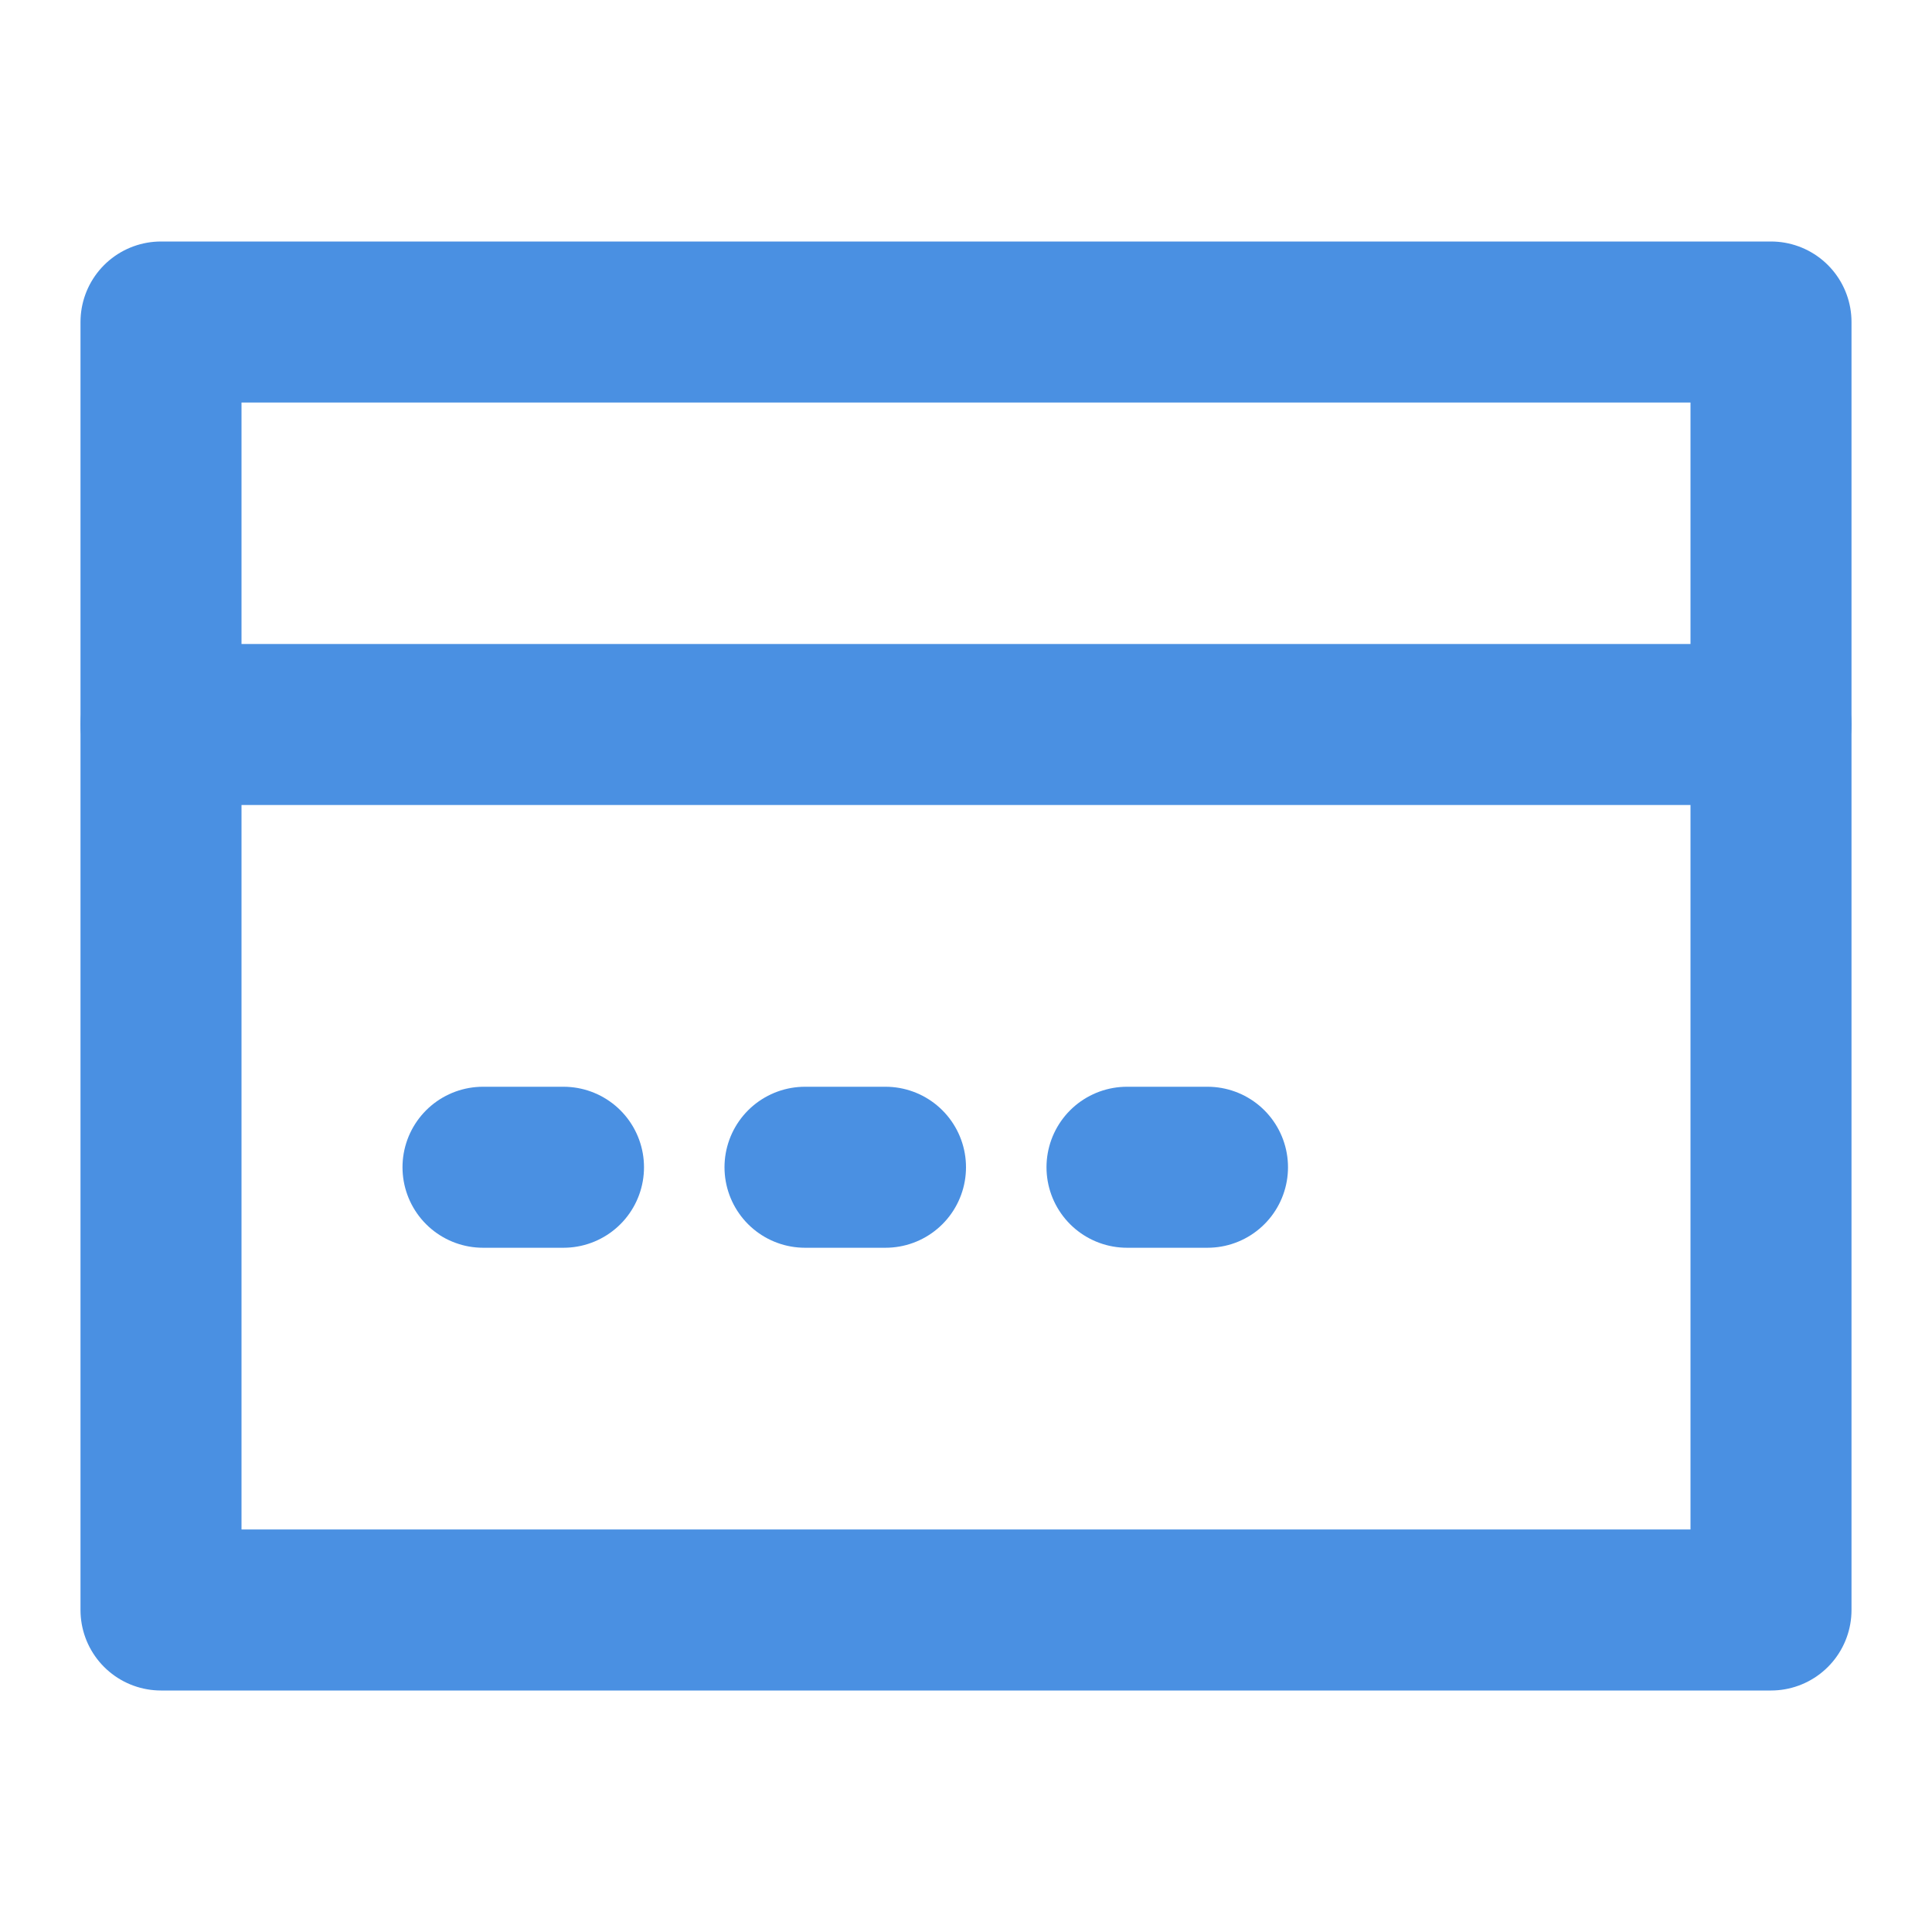 <?xml version="1.0" encoding="UTF-8"?><svg width="21" height="21" viewBox="0 0 48 48" fill="none" xmlns="http://www.w3.org/2000/svg"><path d="M44 18V8H4V18" stroke="#4a90e2" stroke-width="4" stroke-linecap="round" stroke-linejoin="round"/><path d="M44 18H4V40H44V18Z" fill="none" stroke="#4a90e2" stroke-width="4" stroke-linejoin="round"/><path d="M12 29H14" stroke="#4a90e2" stroke-width="4" stroke-linecap="round" stroke-linejoin="round"/><path d="M20 29H22" stroke="#4a90e2" stroke-width="4" stroke-linecap="round" stroke-linejoin="round"/><path d="M28 29H30" stroke="#4a90e2" stroke-width="4" stroke-linecap="round" stroke-linejoin="round"/></svg>